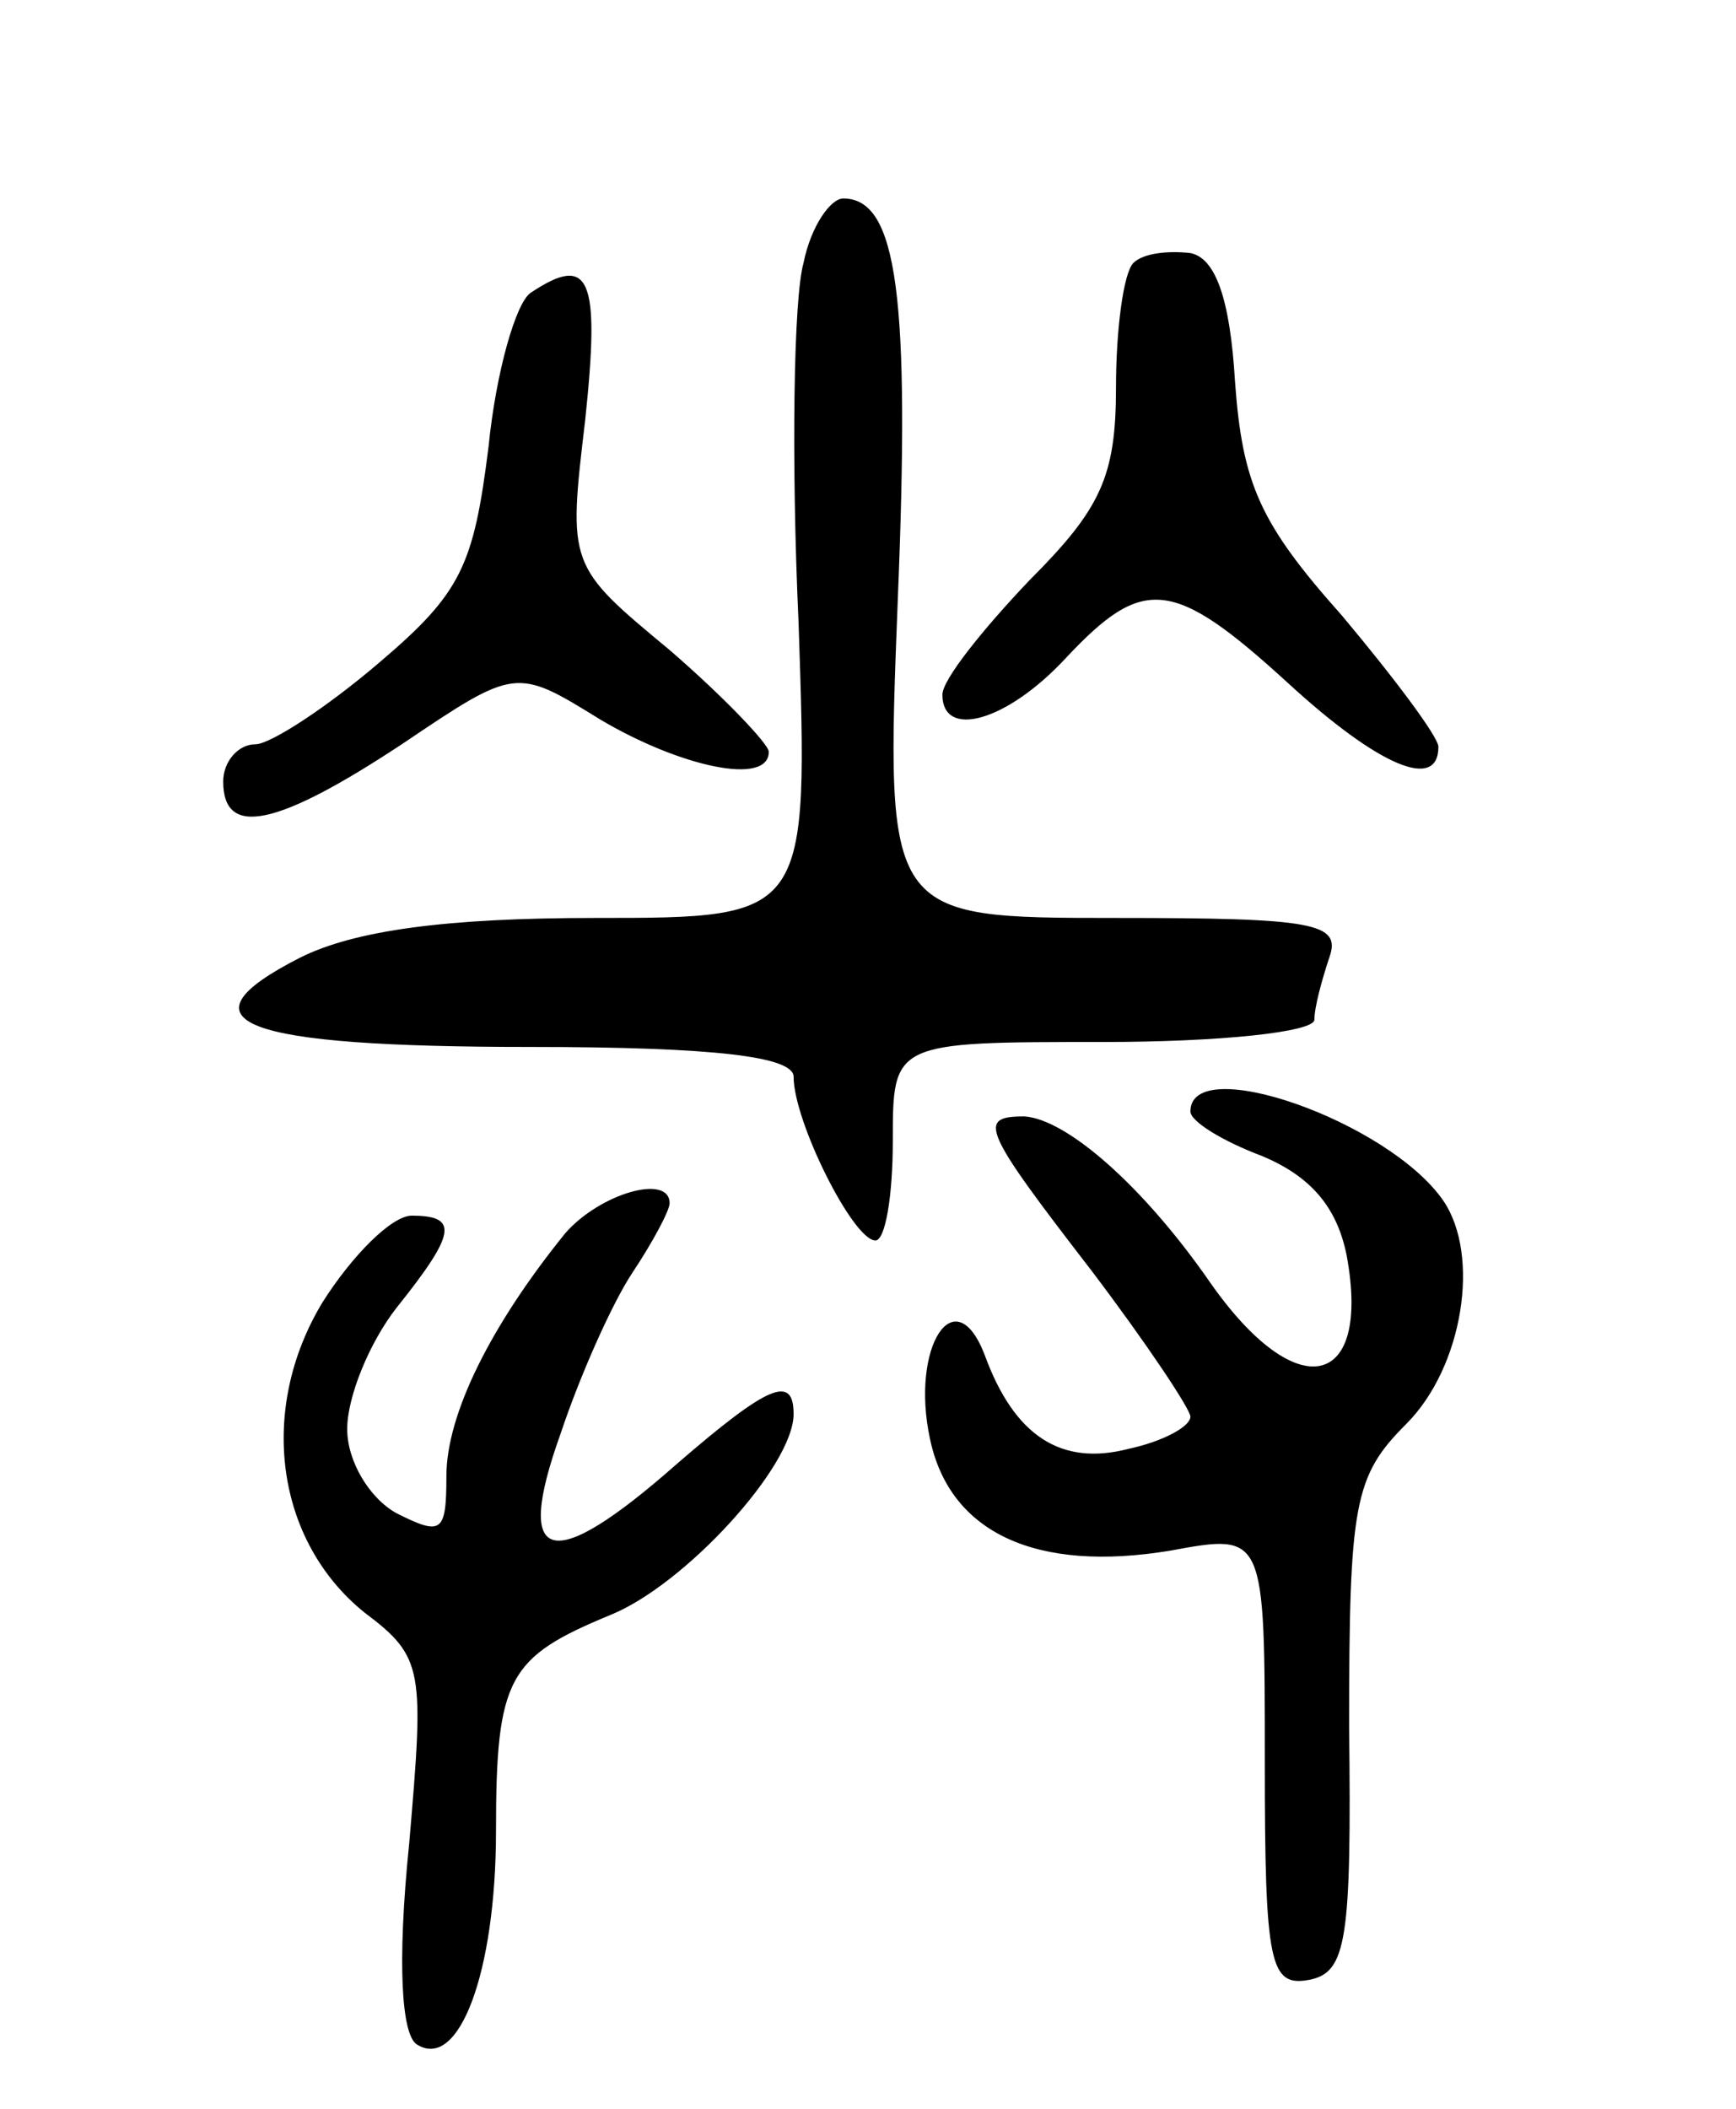 <svg version="1.0" xmlns="http://www.w3.org/2000/svg"
 width="70pt" height="85pt" viewBox="0 0 70 85"
 preserveAspectRatio="xMidYMid meet">
<g transform="translate(0,85) scale(0.1,-0.1)"
fill="#000000" stroke="none">
<path d="M324 744 c-4 -14 -5 -79 -2 -145 4 -119 4 -119 -82 -119 -60 0 -97
-5 -119 -16 -51 -26 -24 -36 93 -36 75 0 106 -4 106 -12 0 -18 24 -66 33 -66
4 0 7 18 7 40 0 40 0 40 85 40 47 0 85 4 85 9 0 5 3 16 6 25 5 14 -6 16 -86
16 -93 0 -93 0 -88 128 5 122 0 162 -22 162 -5 0 -13 -11 -16 -26z"/>
<path d="M457 744 c-4 -4 -7 -27 -7 -50 0 -36 -6 -49 -35 -78 -19 -20 -35 -40
-35 -46 0 -18 26 -11 50 15 31 33 43 32 89 -10 37 -34 61 -44 61 -26 0 4 -18
28 -39 53 -33 37 -40 53 -43 94 -2 34 -8 50 -18 52 -9 1 -19 0 -23 -4z"/>
<path d="M214 732 c-6 -4 -14 -32 -17 -62 -6 -48 -11 -59 -44 -87 -21 -18 -44
-33 -50 -33 -7 0 -13 -7 -13 -15 0 -23 22 -18 72 15 46 31 46 31 80 10 32 -19
68 -27 68 -13 0 3 -18 22 -40 41 -41 34 -41 34 -34 93 6 57 2 67 -22 51z"/>
<path d="M480 402 c0 -4 13 -12 29 -18 19 -8 30 -20 34 -40 10 -54 -20 -61
-55 -11 -27 39 -58 66 -75 67 -19 0 -17 -5 27 -62 22 -29 40 -56 40 -59 0 -4
-11 -10 -25 -13 -27 -7 -46 5 -58 38 -12 31 -30 3 -22 -34 8 -38 43 -54 97
-45 38 7 38 7 38 -85 0 -82 2 -91 18 -88 15 3 17 16 16 102 0 90 2 101 23 122
23 23 30 68 15 90 -22 32 -102 60 -102 36z"/>
<path d="M228 353 c-30 -37 -48 -73 -48 -98 0 -23 -2 -24 -20 -15 -11 6 -20
21 -20 34 0 13 9 35 20 49 24 30 25 37 6 37 -8 0 -24 -16 -36 -35 -26 -43 -19
-96 17 -125 24 -18 24 -23 18 -93 -5 -49 -3 -77 3 -81 17 -11 32 29 32 86 0
62 5 70 46 87 30 12 74 60 74 81 0 16 -10 12 -47 -20 -51 -45 -66 -41 -47 12
8 24 21 53 29 65 8 12 15 25 15 28 0 12 -28 4 -42 -12z"/>
</g>
</svg>
